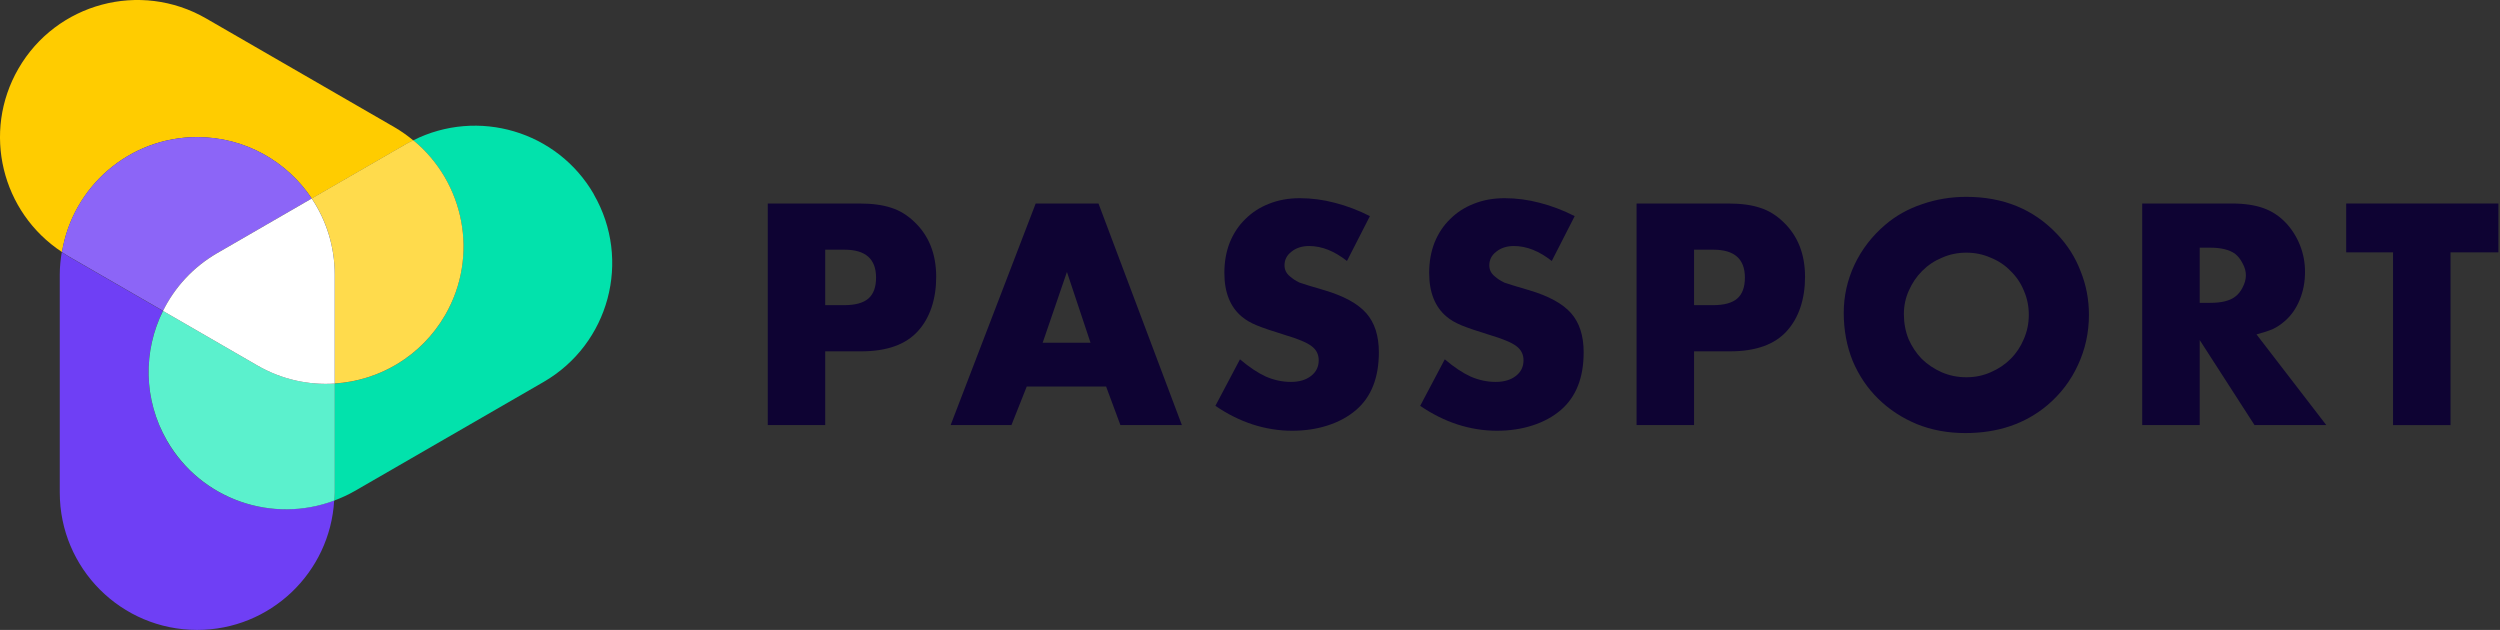 <svg xmlns="http://www.w3.org/2000/svg" width="127" height="32" fill="none" viewBox="0 0 127 32"><rect x="0" y="0" width="127" height="32" fill="#333333" stroke="none"/><path fill="#6F3FF5" d="M8.483 22.388C7.269 20.285 7.276 17.816 8.276 15.795L3.48 13.027C3.362 12.959 3.253 12.881 3.138 12.807C3.077 13.18 3.036 13.556 3.036 13.946V25.02C3.036 28.877 6.16 32 10.016 32C13.734 32 16.766 29.09 16.976 25.424C13.835 26.608 10.21 25.39 8.476 22.385L8.483 22.388Z"/><path fill="#FC0" d="M10.024 6.966C12.453 6.966 14.586 8.208 15.838 10.087L20.634 7.319C20.752 7.251 20.874 7.194 20.997 7.133C20.705 6.895 20.396 6.671 20.06 6.475L10.469 0.936C7.131 -0.991 2.861 0.152 0.934 3.49C-0.924 6.709 0.08 10.789 3.149 12.803C3.695 9.493 6.561 6.963 10.028 6.963L10.024 6.966Z"/><path fill="#8C65F7" d="M8.281 15.794C8.871 14.604 9.803 13.566 11.041 12.853L15.837 10.082C14.586 8.203 12.449 6.962 10.024 6.962C6.558 6.962 3.688 9.492 3.146 12.803C3.257 12.877 3.369 12.955 3.488 13.023L8.284 15.791L8.281 15.794Z"/><path fill="#02E2AC" d="M30.168 9.869C28.309 6.65 24.273 5.48 20.993 7.128C23.587 9.255 24.344 13.006 22.611 16.008C21.396 18.111 19.256 19.338 17.001 19.484V25.02C17.001 25.155 16.987 25.291 16.98 25.427C17.333 25.294 17.683 25.138 18.018 24.945L27.61 19.406C30.948 17.48 32.094 13.21 30.164 9.872L30.168 9.869Z"/><path fill="#5BF1CD" d="M17.004 19.485C15.678 19.57 14.314 19.278 13.076 18.566L8.28 15.795C7.276 17.816 7.273 20.289 8.487 22.388C10.22 25.39 13.846 26.611 16.987 25.427C16.994 25.292 17.007 25.16 17.007 25.02V19.485H17.004Z"/><path fill="#FFDB4C" d="M15.837 10.083C16.573 11.188 17.004 12.514 17.004 13.942V19.481C19.256 19.339 21.399 18.107 22.614 16.005C24.347 13.003 23.59 9.255 20.996 7.125C20.874 7.186 20.752 7.24 20.633 7.312L15.837 10.079V10.083Z"/><path fill="#fff" d="M15.837 10.084L11.041 12.855C9.803 13.571 8.87 14.605 8.28 15.796L13.076 18.567C14.314 19.282 15.678 19.571 17.004 19.486V13.947C17.004 12.519 16.573 11.193 15.837 10.087V10.084Z"/><path fill="#0E0333" d="M41.921 21.595H39.002V10.338H43.643C44.307 10.338 44.853 10.411 45.28 10.557C45.708 10.692 46.102 10.934 46.462 11.283C47.193 11.98 47.559 12.909 47.559 14.068C47.559 14.63 47.48 15.148 47.322 15.62C47.165 16.082 46.94 16.476 46.647 16.802C46.028 17.5 45.061 17.848 43.744 17.848H41.921V21.595ZM42.883 15.502C43.446 15.502 43.857 15.39 44.115 15.165C44.374 14.94 44.504 14.585 44.504 14.101C44.504 13.156 43.969 12.684 42.9 12.684H41.921V15.502H42.883Z"/><path fill="#0E0333" d="M52.158 19.637L51.381 21.595H48.292L52.613 10.338H55.803L60.04 21.595H56.917L56.191 19.637H52.158ZM54.2 13.815L52.968 17.41H55.398L54.2 13.815Z"/><path fill="#0E0333" d="M68.426 13.258C67.784 12.751 67.143 12.498 66.502 12.498C66.142 12.498 65.844 12.594 65.607 12.785C65.371 12.965 65.253 13.196 65.253 13.477C65.253 13.702 65.343 13.888 65.523 14.034C65.602 14.101 65.675 14.158 65.742 14.203C65.81 14.248 65.9 14.298 66.012 14.355C66.136 14.4 66.294 14.45 66.485 14.507C66.687 14.563 66.952 14.642 67.278 14.743C68.268 15.035 68.977 15.424 69.405 15.907C69.832 16.391 70.046 17.055 70.046 17.899C70.046 19.182 69.664 20.155 68.898 20.819C68.493 21.168 68.01 21.432 67.447 21.612C66.896 21.792 66.294 21.882 65.641 21.882C64.966 21.882 64.296 21.775 63.633 21.561C62.98 21.348 62.35 21.033 61.742 20.616L62.991 18.253C63.453 18.647 63.891 18.94 64.308 19.131C64.724 19.311 65.146 19.401 65.573 19.401C66.001 19.401 66.344 19.3 66.603 19.097C66.862 18.895 66.991 18.63 66.991 18.304C66.991 18 66.868 17.758 66.62 17.578C66.384 17.398 65.922 17.207 65.236 17.004C64.617 16.813 64.156 16.656 63.852 16.532C63.548 16.408 63.295 16.262 63.092 16.093C62.496 15.598 62.198 14.855 62.198 13.865C62.198 13.303 62.288 12.79 62.468 12.329C62.659 11.857 62.924 11.457 63.261 11.131C63.599 10.793 63.998 10.534 64.46 10.354C64.932 10.163 65.455 10.068 66.029 10.068C66.626 10.068 67.222 10.146 67.818 10.304C68.426 10.461 69.017 10.686 69.591 10.979L68.426 13.258Z"/><path fill="#0E0333" d="M78.83 13.258C78.188 12.751 77.547 12.498 76.906 12.498C76.546 12.498 76.247 12.594 76.011 12.785C75.775 12.965 75.657 13.196 75.657 13.477C75.657 13.702 75.747 13.888 75.927 14.034C76.005 14.101 76.079 14.158 76.146 14.203C76.214 14.248 76.304 14.298 76.416 14.355C76.54 14.4 76.697 14.45 76.889 14.507C77.091 14.563 77.356 14.642 77.682 14.743C78.672 15.035 79.381 15.424 79.809 15.907C80.236 16.391 80.45 17.055 80.45 17.899C80.45 19.182 80.067 20.155 79.302 20.819C78.897 21.168 78.413 21.432 77.851 21.612C77.299 21.792 76.697 21.882 76.045 21.882C75.37 21.882 74.7 21.775 74.036 21.561C73.384 21.348 72.754 21.033 72.146 20.616L73.395 18.253C73.856 18.647 74.295 18.94 74.711 19.131C75.128 19.311 75.55 19.401 75.977 19.401C76.405 19.401 76.748 19.3 77.007 19.097C77.266 18.895 77.395 18.63 77.395 18.304C77.395 18 77.271 17.758 77.024 17.578C76.787 17.398 76.326 17.207 75.64 17.004C75.021 16.813 74.559 16.656 74.256 16.532C73.952 16.408 73.699 16.262 73.496 16.093C72.9 15.598 72.602 14.855 72.602 13.865C72.602 13.303 72.692 12.79 72.872 12.329C73.063 11.857 73.327 11.457 73.665 11.131C74.002 10.793 74.402 10.534 74.863 10.354C75.336 10.163 75.859 10.068 76.433 10.068C77.029 10.068 77.626 10.146 78.222 10.304C78.83 10.461 79.42 10.686 79.994 10.979L78.83 13.258Z"/><path fill="#0E0333" d="M86.058 21.595H83.138V10.338H87.78C88.444 10.338 88.99 10.411 89.417 10.557C89.845 10.692 90.239 10.934 90.599 11.283C91.33 11.98 91.696 12.909 91.696 14.068C91.696 14.63 91.617 15.148 91.459 15.62C91.302 16.082 91.077 16.476 90.784 16.802C90.165 17.5 89.198 17.848 87.881 17.848H86.058V21.595ZM87.02 15.502C87.583 15.502 87.994 15.39 88.253 15.165C88.511 14.94 88.641 14.585 88.641 14.101C88.641 13.156 88.106 12.684 87.037 12.684H86.058V15.502H87.02Z"/><path fill="#0E0333" d="M99.89 10C101.769 10 103.305 10.63 104.498 11.89C105.027 12.442 105.426 13.072 105.696 13.781C105.978 14.478 106.118 15.215 106.118 15.992C106.118 16.892 105.933 17.741 105.561 18.54C105.201 19.328 104.684 20.009 104.009 20.583C102.883 21.528 101.494 22 99.84 22C98.951 22 98.129 21.849 97.376 21.545C96.622 21.23 95.969 20.802 95.418 20.262C94.866 19.722 94.433 19.081 94.118 18.338C93.814 17.584 93.662 16.768 93.662 15.89C93.662 15.047 93.842 14.236 94.202 13.46C94.574 12.672 95.097 11.992 95.772 11.418C96.312 10.956 96.937 10.608 97.646 10.371C98.354 10.124 99.103 10 99.89 10ZM99.89 12.835C99.451 12.835 99.041 12.92 98.658 13.089C98.276 13.246 97.938 13.471 97.646 13.764C97.364 14.045 97.139 14.377 96.97 14.76C96.802 15.131 96.717 15.53 96.717 15.958C96.717 16.408 96.796 16.83 96.954 17.224C97.122 17.606 97.347 17.944 97.629 18.236C97.921 18.518 98.259 18.743 98.641 18.912C99.035 19.081 99.451 19.165 99.89 19.165C100.329 19.165 100.74 19.081 101.122 18.912C101.516 18.743 101.854 18.518 102.135 18.236C102.428 17.944 102.653 17.606 102.81 17.224C102.979 16.841 103.063 16.431 103.063 15.992C103.063 15.553 102.979 15.142 102.81 14.76C102.653 14.377 102.428 14.045 102.135 13.764C101.854 13.471 101.516 13.246 101.122 13.089C100.74 12.92 100.329 12.835 99.89 12.835Z"/><path fill="#0E0333" d="M118.175 21.595H114.53L111.745 17.274V21.595H108.825V10.338H113.365C114.007 10.338 114.547 10.416 114.985 10.574C115.424 10.731 115.807 10.985 116.133 11.333C116.437 11.66 116.673 12.037 116.842 12.464C117.011 12.892 117.095 13.342 117.095 13.815C117.095 14.321 117.005 14.793 116.825 15.232C116.645 15.671 116.392 16.031 116.066 16.312C115.874 16.481 115.672 16.616 115.458 16.718C115.244 16.808 114.969 16.898 114.631 16.988L118.175 21.595ZM112.285 15.384C112.848 15.384 113.264 15.283 113.534 15.08C113.691 14.968 113.821 14.81 113.922 14.608C114.035 14.394 114.091 14.186 114.091 13.983C114.091 13.781 114.035 13.578 113.922 13.376C113.821 13.173 113.691 13.01 113.534 12.886C113.241 12.684 112.825 12.582 112.285 12.582H111.745V15.384H112.285Z"/><path fill="#0E0333" d="M124.487 21.595H121.567V12.819H119.187V10.338H126.918V12.819H124.487V21.595Z"/></svg>